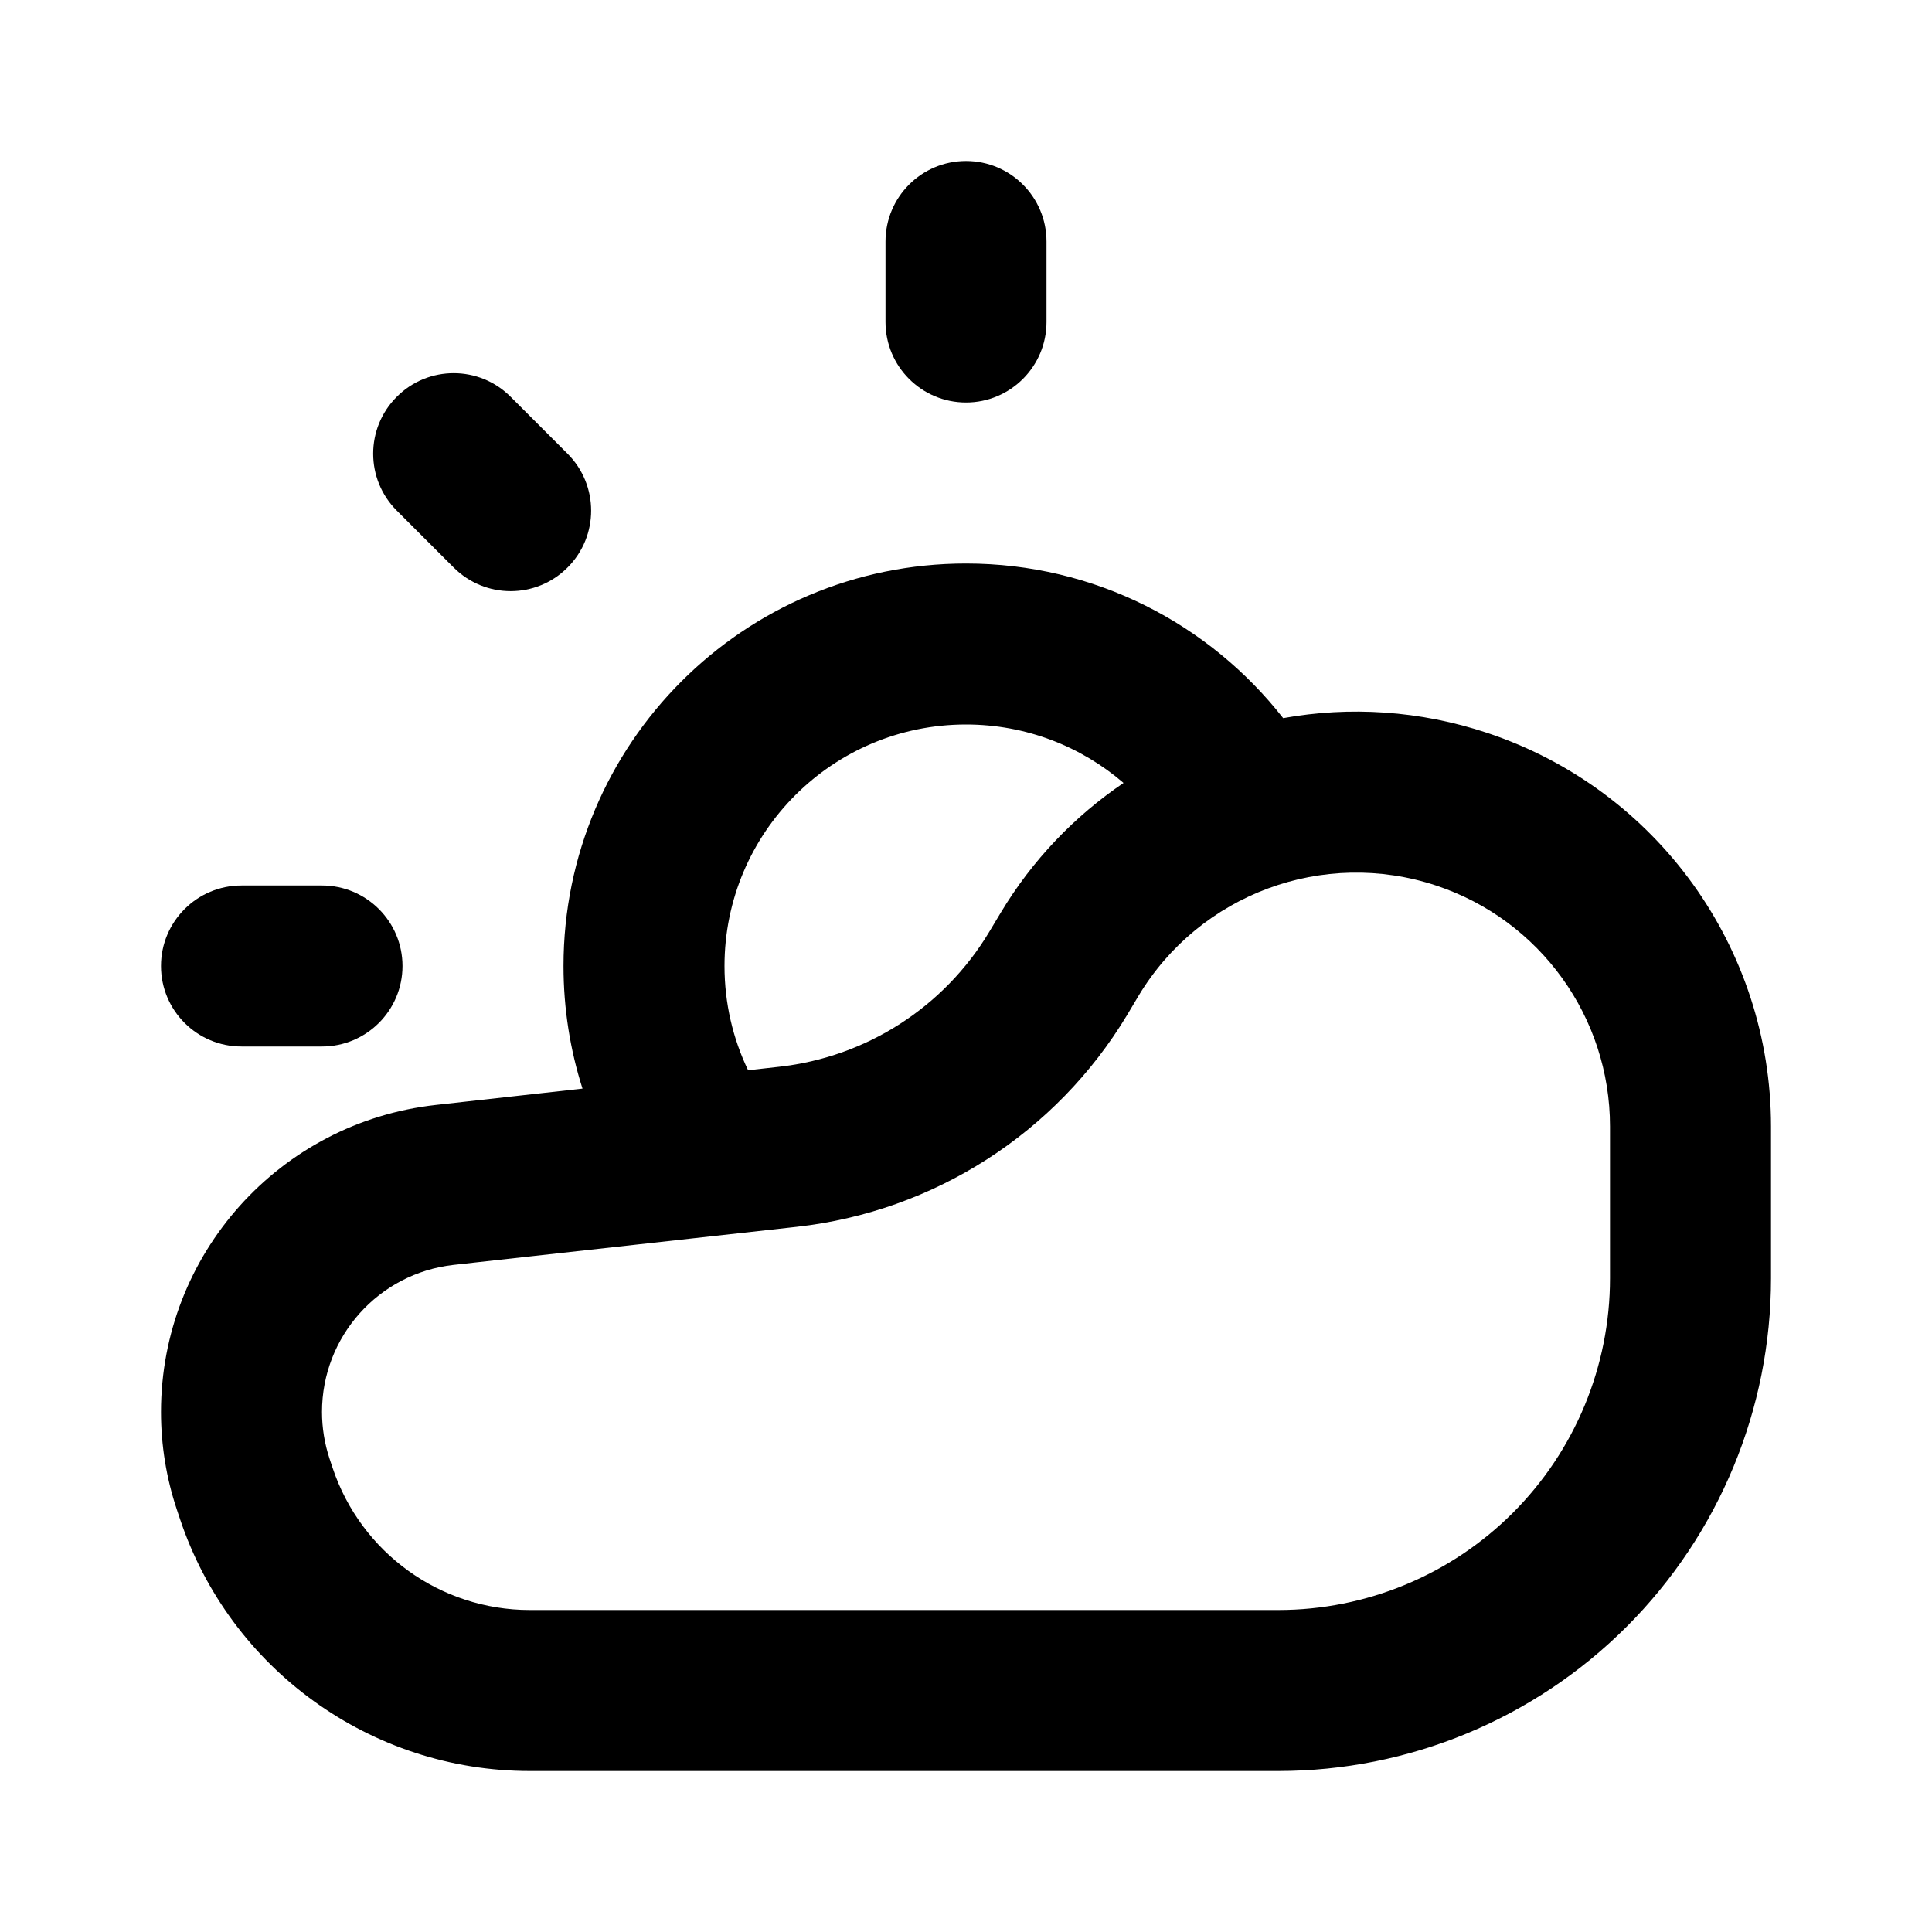 <svg width="24" height="24" viewBox="0 0 24 24" fill="none" xmlns="http://www.w3.org/2000/svg">
<path d="M12 5C12.552 5 13 4.552 13 4V3C13 2.448 12.552 2 12 2C11.448 2 11 2.448 11 3V4C11 4.552 11.448 5 12 5Z" fill="black"/>
<path d="M4.929 4.929C4.538 5.319 4.538 5.953 4.929 6.343L5.636 7.05C6.027 7.441 6.66 7.441 7.05 7.05C7.441 6.66 7.441 6.027 7.05 5.636L6.343 4.929C5.953 4.538 5.319 4.538 4.929 4.929Z" fill="black"/>
<path d="M3 13C2.448 13 2 12.552 2 12C2 11.448 2.448 11 3 11H4C4.552 11 5 11.448 5 12C5 12.552 4.552 13 4 13H3Z" fill="black"/>
<path fill-rule="evenodd" clip-rule="evenodd" d="M7.236 13.523C7.083 13.043 7 12.531 7 12C7 9.239 9.239 7 12 7C13.6 7 15.024 7.751 15.94 8.921C16.766 8.772 17.636 8.825 18.477 9.105C20.581 9.806 22 11.775 22 13.993V15.879C22 17.502 21.355 19.059 20.207 20.207C19.059 21.355 17.502 22 15.879 22H6.581C4.609 22 2.859 20.738 2.235 18.867L2.197 18.753C2.066 18.362 2 17.952 2 17.54C2 15.584 3.47 13.942 5.414 13.726L7.236 13.523ZM17.844 11.002C16.442 10.535 14.904 11.104 14.143 12.371L14.003 12.606C13.12 14.076 11.602 15.05 9.898 15.24L5.634 15.713C4.704 15.817 4 16.603 4 17.54C4 17.737 4.032 17.933 4.094 18.121L4.132 18.235C4.484 19.289 5.47 20 6.581 20H15.879C16.972 20 18.02 19.566 18.793 18.793C19.566 18.02 20 16.972 20 15.879V13.993C20 12.636 19.132 11.431 17.844 11.002ZM13.957 9.726C13.351 10.137 12.825 10.681 12.429 11.342L12.288 11.577C11.727 12.512 10.761 13.132 9.677 13.252L9.293 13.295C9.105 12.903 9 12.464 9 12C9 10.343 10.343 9 12 9C12.748 9 13.432 9.274 13.957 9.726Z" fill="black"/>
</svg>

